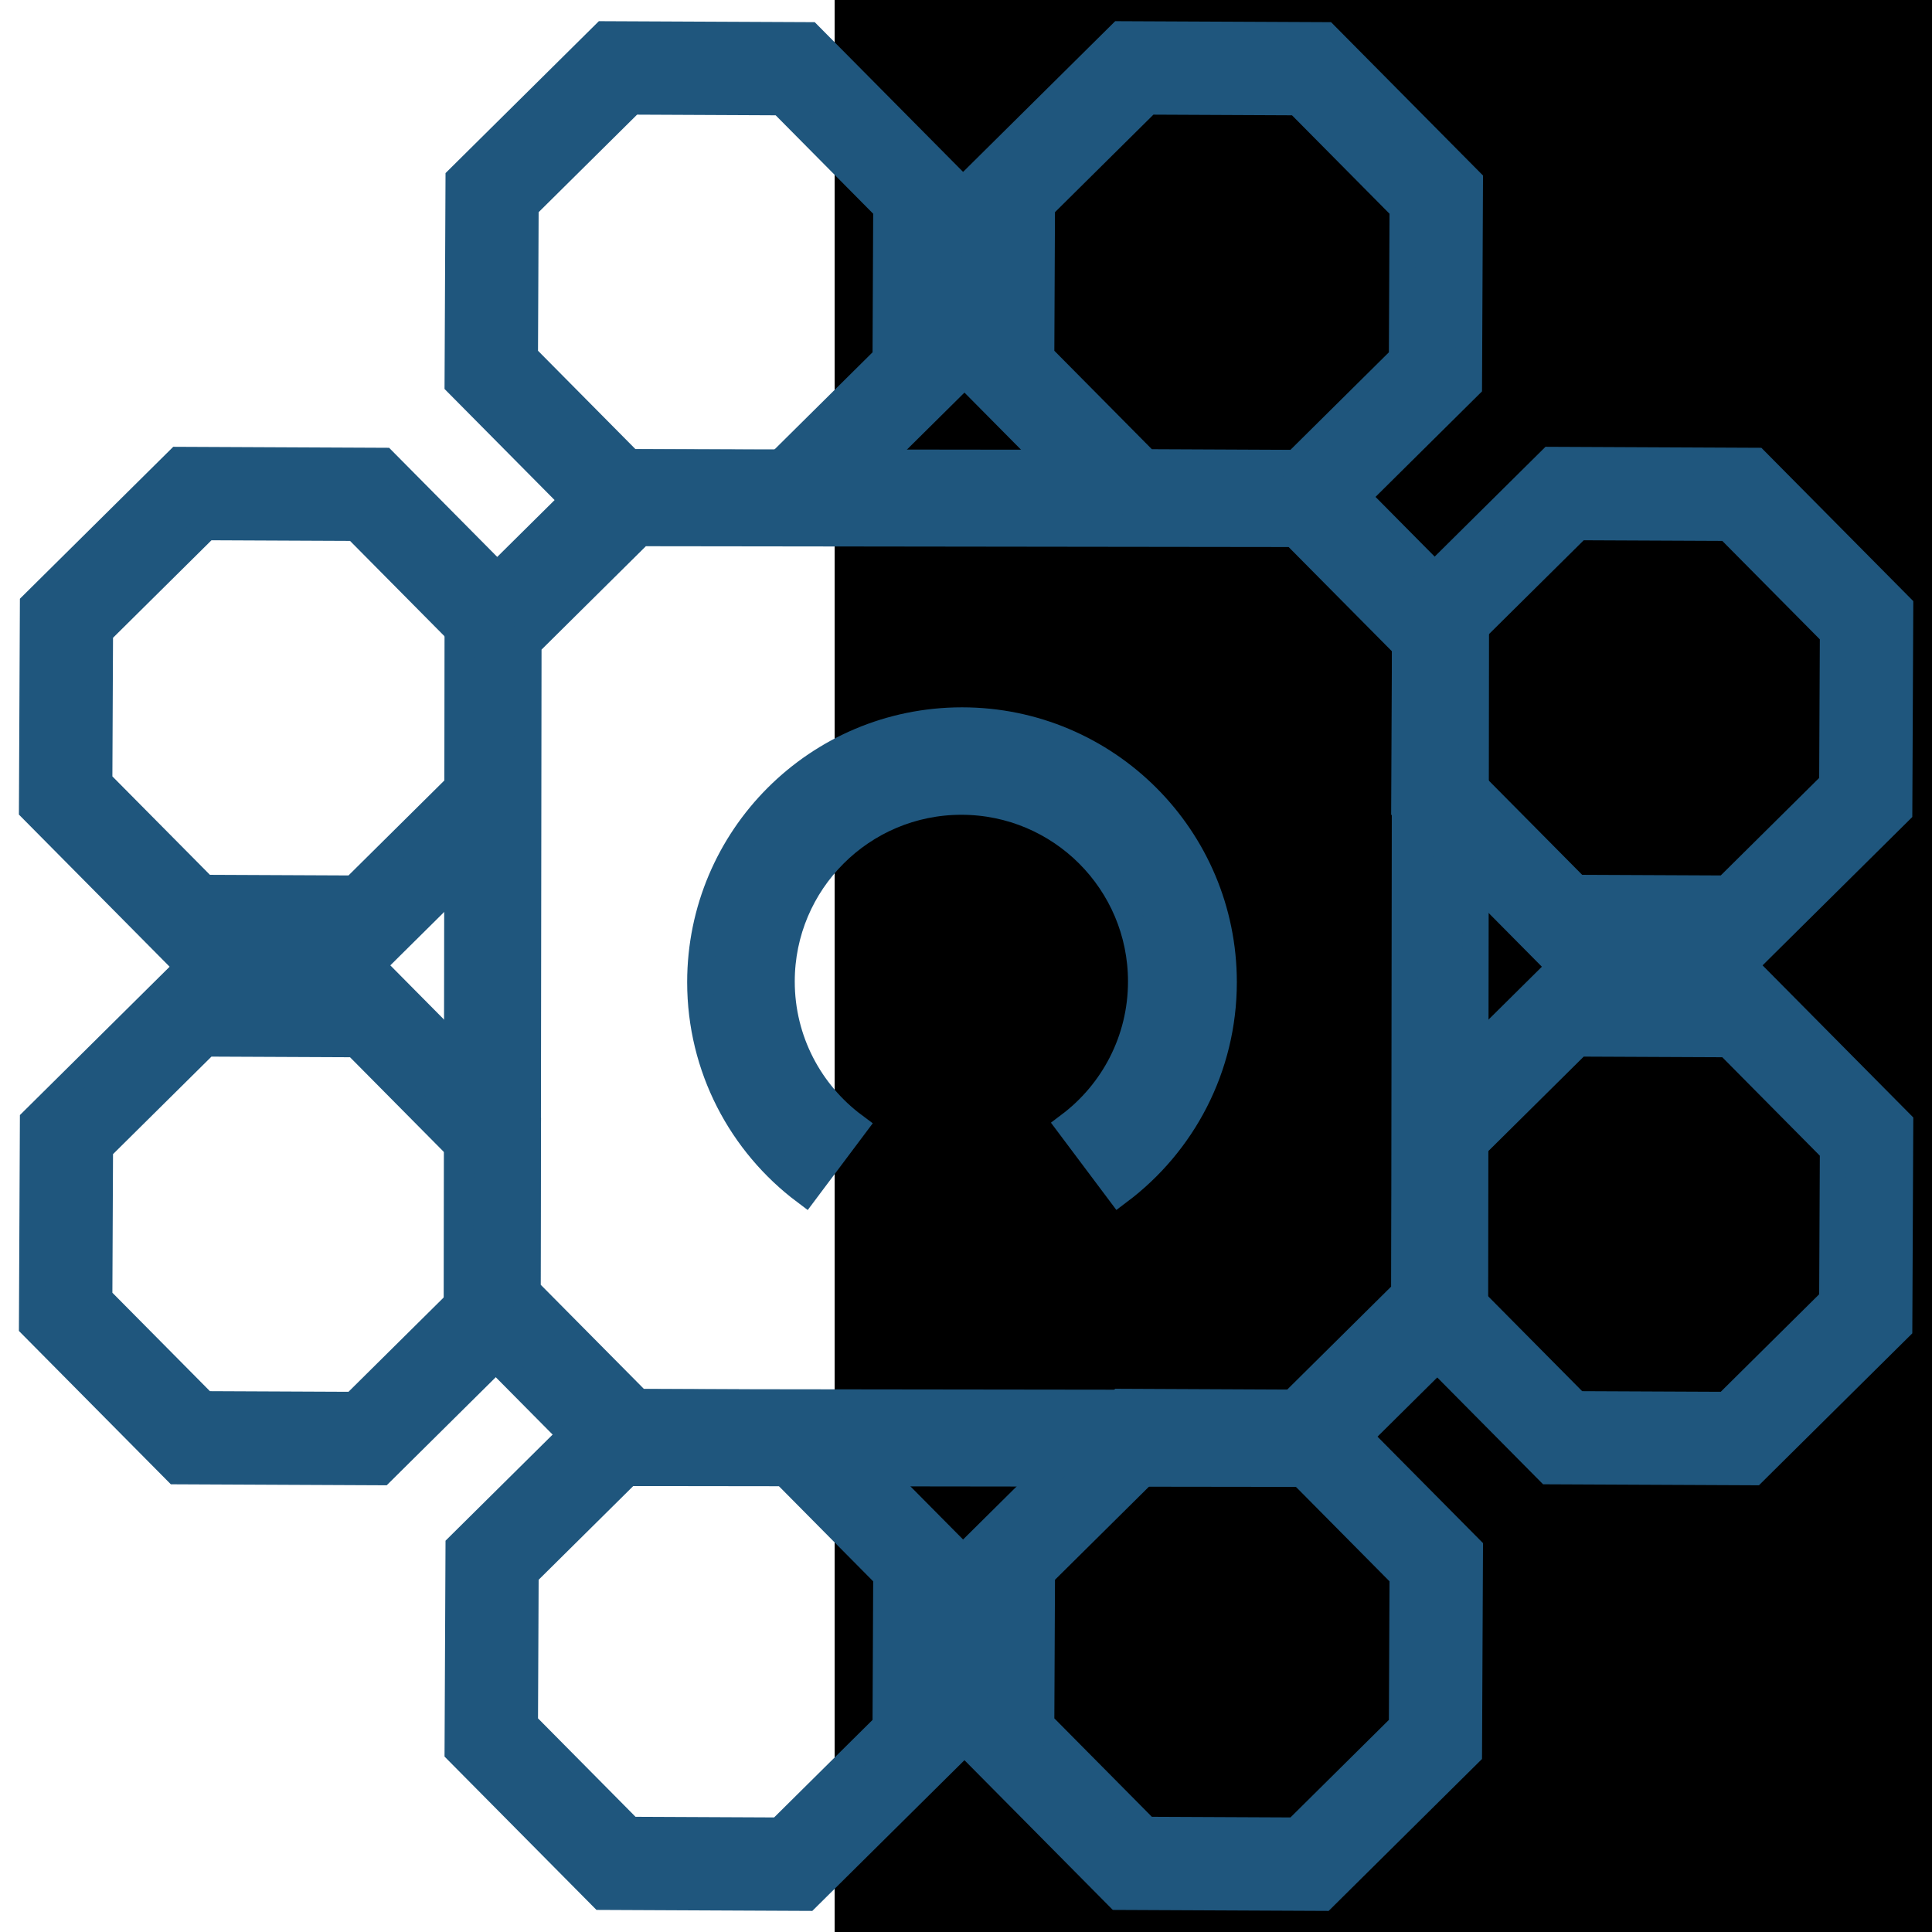 <?xml version="1.0" encoding="UTF-8" standalone="no"?>
<svg
   xmlns:dc="http://purl.org/dc/elements/1.1/"
   xmlns:cc="http://creativecommons.org/ns#"
   xmlns:rdf="http://www.w3.org/1999/02/22-rdf-syntax-ns#"
   xmlns:svg="http://www.w3.org/2000/svg"
   xmlns="http://www.w3.org/2000/svg"
   xmlns:sodipodi="http://sodipodi.sourceforge.net/DTD/sodipodi-0.dtd"
   xmlns:inkscape="http://www.inkscape.org/namespaces/inkscape"
   width="200mm"
   height="200mm"
   viewBox="0 0 200 200"
   version="1.1"
   id="svg3908"
   inkscape:version="1.0 (4035a4fb49, 2020-05-01)"
   sodipodi:docname="OpenEnergyFamily_Logo_OpenEnergyFamily_icon.svg"
   inkscape:export-filename="\\FS01\RL-Institut\04_Projekte\207_SzenarienDB\03-Projektinhalte\AP4_Umsetzung\OEP-Design\OpenEnergyFamily\Final\OpenEnergyFamily_Logo_OpenEnergyFamily_icon.png"
   inkscape:export-xdpi="96"
   inkscape:export-ydpi="96">
  <defs
     id="defs3902">
    <clipPath
       clipPathUnits="userSpaceOnUse"
       id="clipPath16-1">
      <path
         d="M 0,1.8311e-4 H 567 V 567 H 0 Z"
         id="path18-7"
         style="clip-rule:evenodd"
         inkscape:connector-curvature="0" />
    </clipPath>
    <clipPath
       clipPathUnits="userSpaceOnUse"
       id="clipPath16-1-6">
      <path
         d="M 0,1.8311e-4 H 567 V 567 H 0 Z"
         id="path18-7-8"
         style="clip-rule:evenodd"
         inkscape:connector-curvature="0" />
    </clipPath>
    <clipPath
       id="clipPath16-1-0"
       clipPathUnits="userSpaceOnUse">
      <path
         inkscape:connector-curvature="0"
         style="clip-rule:evenodd"
         id="path18-7-6"
         d="M 0,1.8311e-4 H 567 V 567 H 0 Z" />
    </clipPath>
  </defs>
  <sodipodi:namedview
     id="base"
     pagecolor="#ffffff"
     bordercolor="#666666"
     borderopacity="1.0"
     inkscape:pageopacity="0.0"
     inkscape:pageshadow="2"
     inkscape:zoom="0.98994949"
     inkscape:cx="351.3636"
     inkscape:cy="389.53088"
     inkscape:document-units="mm"
     inkscape:current-layer="layer1"
     showgrid="false"
     inkscape:window-width="2880"
     inkscape:window-height="1526"
     inkscape:window-x="-11"
     inkscape:window-y="-11"
     inkscape:window-maximized="1"
     fit-margin-top="2"
     fit-margin-left="2"
     fit-margin-right="2"
     fit-margin-bottom="2"
     showguides="true"
     inkscape:guide-bbox="true"
     inkscape:document-rotation="0">
    <sodipodi:guide
       position="100,255.301"
       orientation="-1,0"
       id="guide859"
       inkscape:locked="false"
       inkscape:label=""
       inkscape:color="rgb(0,0,255)" />
    <sodipodi:guide
       inkscape:color="rgb(0,0,255)"
       inkscape:label=""
       position="514.037,100"
       orientation="0,1"
       id="guide861"
       inkscape:locked="false" />
  </sodipodi:namedview>
  <g
     inkscape:label="Ebene 1"
     inkscape:groupmode="layer"
     id="layer1"
     transform="translate(255.862,180.48)">
    <flowRoot
       xml:space="preserve"
       id="flowRoot1020"
       style="font-style:normal;font-variant:normal;font-weight:normal;font-stretch:normal;font-size:53.333px;line-height:1.25;font-family:Roboto;-inkscape-font-specification:Roboto;text-align:center;letter-spacing:0px;word-spacing:0px;text-anchor:middle;fill:#000000;fill-opacity:1;stroke:none"
       transform="matrix(0.265,0,0,0.265,-170.532,-180.48)"><flowRegion
         id="flowRegion1022"><rect
           id="rect1024"
           width="1216.224"
           height="1365.726"
           x="4.041"
           y="-37.089" /></flowRegion><flowPara
         id="flowPara1026" /></flowRoot>
    <g
       id="g53"
       transform="matrix(0.91,0,0,0.91,-174.332,-87.101)">
      <path
         style="color:#000000;font-style:normal;font-variant:normal;font-weight:normal;font-stretch:normal;font-size:medium;line-height:normal;font-family:sans-serif;font-variant-ligatures:normal;font-variant-position:normal;font-variant-caps:normal;font-variant-numeric:normal;font-variant-alternates:normal;font-feature-settings:normal;text-indent:0;text-align:start;text-decoration:none;text-decoration-line:none;text-decoration-style:solid;text-decoration-color:#000000;letter-spacing:normal;word-spacing:normal;text-transform:none;writing-mode:lr-tb;direction:ltr;text-orientation:mixed;dominant-baseline:auto;baseline-shift:baseline;text-anchor:start;white-space:normal;shape-padding:0;clip-rule:nonzero;display:inline;overflow:visible;visibility:visible;opacity:1;isolation:auto;mix-blend-mode:normal;color-interpolation:sRGB;color-interpolation-filters:linearRGB;solid-color:#000000;solid-opacity:1;vector-effect:none;fill:#1f567d;fill-opacity:1;fill-rule:nonzero;stroke:#1f567d;stroke-width:3;stroke-linecap:square;stroke-linejoin:miter;stroke-miterlimit:4;stroke-dasharray:none;stroke-dashoffset:0;stroke-opacity:1;paint-order:normal;color-rendering:auto;image-rendering:auto;shape-rendering:auto;text-rendering:auto;enable-background:accumulate"
         d="m 2.46,-98.595 -23.313,-0.108 -16.561,16.409 -0.108,23.314 16.409,16.561 23.313,0.108 16.563,-16.409 0.108,-23.314 -1.111,-1.119 z m -3.188,7.6 11.968,12.08 -0.077,17.006 -12.081,11.97 -17.008,-0.078 -11.968,-12.082 0.077,-17.006 12.082,-11.97 z"
         id="path4144"
         inkscape:connector-curvature="0" />
      <path
         style="color:#000000;font-style:normal;font-variant:normal;font-weight:normal;font-stretch:normal;font-size:medium;line-height:normal;font-family:sans-serif;font-variant-ligatures:normal;font-variant-position:normal;font-variant-caps:normal;font-variant-numeric:normal;font-variant-alternates:normal;font-feature-settings:normal;text-indent:0;text-align:start;text-decoration:none;text-decoration-line:none;text-decoration-style:solid;text-decoration-color:#000000;letter-spacing:normal;word-spacing:normal;text-transform:none;writing-mode:lr-tb;direction:ltr;text-orientation:mixed;dominant-baseline:auto;baseline-shift:baseline;text-anchor:start;white-space:normal;shape-padding:0;clip-rule:nonzero;display:inline;overflow:visible;visibility:visible;opacity:1;isolation:auto;mix-blend-mode:normal;color-interpolation:sRGB;color-interpolation-filters:linearRGB;solid-color:#000000;solid-opacity:1;vector-effect:none;fill:#1f567d;fill-opacity:1;fill-rule:nonzero;stroke:#1f567d;stroke-width:3;stroke-linecap:square;stroke-linejoin:miter;stroke-miterlimit:4;stroke-dasharray:none;stroke-dashoffset:0;stroke-opacity:1;paint-order:normal;color-rendering:auto;image-rendering:auto;shape-rendering:auto;text-rendering:auto;enable-background:accumulate"
         d="m -20.042,-50.017 -17.479,17.317 -0.102,80.156 17.319,17.479 81.02,0.104 17.479,-17.319 0.102,-80.156 -1.166,-1.177 -16.151,-16.302 z m 3.304,8.039 74.363,0.094 12.634,12.752 -0.094,73.498 -12.75,12.633 -74.364,-0.094 -12.633,-12.75 0.094,-73.498 z"
         id="path4150"
         inkscape:connector-curvature="0" />
      <g
         id="g1705"
         transform="matrix(0.105,0,0,0.105,144.767,-15.428)"
         style="display:inline;stroke:#1f567d;stroke-width:28.667;stroke-miterlimit:4;stroke-dasharray:none;stroke-opacity:1">
        <g
           id="g1703"
           transform="matrix(1.25,0,0,-1.25,-1544.142,588.114)"
           style="stroke:#1f567d;stroke-width:22.934;stroke-miterlimit:4;stroke-dasharray:none;stroke-opacity:1">
          <g
             id="g1699"
             style="stroke:#1f567d;stroke-width:22.934;stroke-miterlimit:4;stroke-dasharray:none;stroke-opacity:1">
            <g
               id="g1697"
               clip-path="url(#clipPath16-1-6)"
               style="stroke:#1f567d;stroke-width:22.934;stroke-miterlimit:4;stroke-dasharray:none;stroke-opacity:1" />
          </g>
          <path
             id="path1701"
             transform="matrix(0.8,0,0,-0.8,0,567)"
             d="m 354.375,70.949 c -156.537,0 -283.426,126.888 -283.426,283.426 0,92.749 44.55,175.083 113.414,226.789 l 53.227,-70.994 C 189.81,474.645 158.85,417.752 158.85,353.625 c 0,-107.65 87.237,-194.926 194.85,-194.926 107.612,0 194.852,87.276 194.852,194.926 0,63.696 -30.547,120.253 -77.781,155.824 l 53.713,71.643 C 593.292,529.382 637.801,447.081 637.801,354.375 637.801,197.838 510.913,70.949 354.375,70.949 Z"
             style="fill:#1f567d;fill-opacity:1;fill-rule:evenodd;stroke:#1f567d;stroke-width:28.667;stroke-miterlimit:4;stroke-dasharray:none;stroke-opacity:1"
             inkscape:connector-curvature="0" />
        </g>
      </g>
      <path
         inkscape:connector-curvature="0"
         id="path887"
         d="m 61.197,-98.595 -23.313,-0.108 -16.561,16.409 -0.108,23.314 16.409,16.561 23.313,0.108 16.563,-16.409 0.108,-23.314 -1.111,-1.119 z m -3.188,7.6 11.968,12.08 -0.077,17.006 -12.081,11.97 -17.008,-0.078 -11.968,-12.082 0.077,-17.006 12.082,-11.97 z"
         style="color:#000000;font-style:normal;font-variant:normal;font-weight:normal;font-stretch:normal;font-size:medium;line-height:normal;font-family:sans-serif;font-variant-ligatures:normal;font-variant-position:normal;font-variant-caps:normal;font-variant-numeric:normal;font-variant-alternates:normal;font-feature-settings:normal;text-indent:0;text-align:start;text-decoration:none;text-decoration-line:none;text-decoration-style:solid;text-decoration-color:#000000;letter-spacing:normal;word-spacing:normal;text-transform:none;writing-mode:lr-tb;direction:ltr;text-orientation:mixed;dominant-baseline:auto;baseline-shift:baseline;text-anchor:start;white-space:normal;shape-padding:0;clip-rule:nonzero;display:inline;overflow:visible;visibility:visible;opacity:1;isolation:auto;mix-blend-mode:normal;color-interpolation:sRGB;color-interpolation-filters:linearRGB;solid-color:#000000;solid-opacity:1;vector-effect:none;fill:#1f567d;fill-opacity:1;fill-rule:nonzero;stroke:#1f567d;stroke-width:3;stroke-linecap:square;stroke-linejoin:miter;stroke-miterlimit:4;stroke-dasharray:none;stroke-dashoffset:0;stroke-opacity:1;paint-order:normal;color-rendering:auto;image-rendering:auto;shape-rendering:auto;text-rendering:auto;enable-background:accumulate" />
      <path
         inkscape:connector-curvature="0"
         id="path889"
         d="M 2.46,56.98 -20.853,56.872 -37.414,73.281 -37.522,96.595 -21.113,113.156 2.2,113.264 18.762,96.855 18.87,73.541 17.76,72.422 Z M -0.728,64.579 11.24,76.66 11.163,93.666 -0.917,105.636 -17.925,105.558 -29.893,93.476 -29.816,76.47 -17.734,64.5 Z"
         style="color:#000000;font-style:normal;font-variant:normal;font-weight:normal;font-stretch:normal;font-size:medium;line-height:normal;font-family:sans-serif;font-variant-ligatures:normal;font-variant-position:normal;font-variant-caps:normal;font-variant-numeric:normal;font-variant-alternates:normal;font-feature-settings:normal;text-indent:0;text-align:start;text-decoration:none;text-decoration-line:none;text-decoration-style:solid;text-decoration-color:#000000;letter-spacing:normal;word-spacing:normal;text-transform:none;writing-mode:lr-tb;direction:ltr;text-orientation:mixed;dominant-baseline:auto;baseline-shift:baseline;text-anchor:start;white-space:normal;shape-padding:0;clip-rule:nonzero;display:inline;overflow:visible;visibility:visible;opacity:1;isolation:auto;mix-blend-mode:normal;color-interpolation:sRGB;color-interpolation-filters:linearRGB;solid-color:#000000;solid-opacity:1;vector-effect:none;fill:#1f567d;fill-opacity:1;fill-rule:nonzero;stroke:#1f567d;stroke-width:3;stroke-linecap:square;stroke-linejoin:miter;stroke-miterlimit:4;stroke-dasharray:none;stroke-dashoffset:0;stroke-opacity:1;paint-order:normal;color-rendering:auto;image-rendering:auto;shape-rendering:auto;text-rendering:auto;enable-background:accumulate" />
      <path
         style="color:#000000;font-style:normal;font-variant:normal;font-weight:normal;font-stretch:normal;font-size:medium;line-height:normal;font-family:sans-serif;font-variant-ligatures:normal;font-variant-position:normal;font-variant-caps:normal;font-variant-numeric:normal;font-variant-alternates:normal;font-feature-settings:normal;text-indent:0;text-align:start;text-decoration:none;text-decoration-line:none;text-decoration-style:solid;text-decoration-color:#000000;letter-spacing:normal;word-spacing:normal;text-transform:none;writing-mode:lr-tb;direction:ltr;text-orientation:mixed;dominant-baseline:auto;baseline-shift:baseline;text-anchor:start;white-space:normal;shape-padding:0;clip-rule:nonzero;display:inline;overflow:visible;visibility:visible;opacity:1;isolation:auto;mix-blend-mode:normal;color-interpolation:sRGB;color-interpolation-filters:linearRGB;solid-color:#000000;solid-opacity:1;vector-effect:none;fill:#1f567d;fill-opacity:1;fill-rule:nonzero;stroke:#1f567d;stroke-width:3;stroke-linecap:square;stroke-linejoin:miter;stroke-miterlimit:4;stroke-dasharray:none;stroke-dashoffset:0;stroke-opacity:1;paint-order:normal;color-rendering:auto;image-rendering:auto;shape-rendering:auto;text-rendering:auto;enable-background:accumulate"
         d="m 61.197,56.98 -23.313,-0.108 -16.561,16.409 -0.108,23.314 16.409,16.561 23.313,0.108 16.563,-16.409 0.108,-23.314 -1.111,-1.119 z m -3.188,7.6 11.968,12.08 -0.077,17.006 L 57.82,105.636 40.812,105.558 28.844,93.476 28.922,76.47 41.004,64.5 Z"
         id="path891"
         inkscape:connector-curvature="0" />
      <path
         inkscape:connector-curvature="0"
         id="path893"
         d="m 126.448,-10.303 0.108,-23.313 -16.409,-16.561 -23.314,-0.108 -16.561,16.409 -0.108,23.313 16.409,16.563 23.314,0.108 1.119,-1.111 z m -7.6,-3.188 -12.08,11.968 -17.006,-0.077 -11.97,-12.081 0.078,-17.008 12.082,-11.968 17.006,0.077 11.97,12.082 z"
         style="color:#000000;font-style:normal;font-variant:normal;font-weight:normal;font-stretch:normal;font-size:medium;line-height:normal;font-family:sans-serif;font-variant-ligatures:normal;font-variant-position:normal;font-variant-caps:normal;font-variant-numeric:normal;font-variant-alternates:normal;font-feature-settings:normal;text-indent:0;text-align:start;text-decoration:none;text-decoration-line:none;text-decoration-style:solid;text-decoration-color:#000000;letter-spacing:normal;word-spacing:normal;text-transform:none;writing-mode:lr-tb;direction:ltr;text-orientation:mixed;dominant-baseline:auto;baseline-shift:baseline;text-anchor:start;white-space:normal;shape-padding:0;clip-rule:nonzero;display:inline;overflow:visible;visibility:visible;opacity:1;isolation:auto;mix-blend-mode:normal;color-interpolation:sRGB;color-interpolation-filters:linearRGB;solid-color:#000000;solid-opacity:1;vector-effect:none;fill:#1f567d;fill-opacity:1;fill-rule:nonzero;stroke:#1f567d;stroke-width:3;stroke-linecap:square;stroke-linejoin:miter;stroke-miterlimit:4;stroke-dasharray:none;stroke-dashoffset:0;stroke-opacity:1;paint-order:normal;color-rendering:auto;image-rendering:auto;shape-rendering:auto;text-rendering:auto;enable-background:accumulate" />
      <path
         style="color:#000000;font-style:normal;font-variant:normal;font-weight:normal;font-stretch:normal;font-size:medium;line-height:normal;font-family:sans-serif;font-variant-ligatures:normal;font-variant-position:normal;font-variant-caps:normal;font-variant-numeric:normal;font-variant-alternates:normal;font-feature-settings:normal;text-indent:0;text-align:start;text-decoration:none;text-decoration-line:none;text-decoration-style:solid;text-decoration-color:#000000;letter-spacing:normal;word-spacing:normal;text-transform:none;writing-mode:lr-tb;direction:ltr;text-orientation:mixed;dominant-baseline:auto;baseline-shift:baseline;text-anchor:start;white-space:normal;shape-padding:0;clip-rule:nonzero;display:inline;overflow:visible;visibility:visible;opacity:1;isolation:auto;mix-blend-mode:normal;color-interpolation:sRGB;color-interpolation-filters:linearRGB;solid-color:#000000;solid-opacity:1;vector-effect:none;fill:#1f567d;fill-opacity:1;fill-rule:nonzero;stroke:#1f567d;stroke-width:3;stroke-linecap:square;stroke-linejoin:miter;stroke-miterlimit:4;stroke-dasharray:none;stroke-dashoffset:0;stroke-opacity:1;paint-order:normal;color-rendering:auto;image-rendering:auto;shape-rendering:auto;text-rendering:auto;enable-background:accumulate"
         d="M 126.448,48.435 126.556,25.122 110.147,8.561 86.833,8.453 70.272,24.862 l -0.108,23.313 16.409,16.563 23.314,0.108 1.119,-1.111 z m -7.6,-3.188 -12.08,11.968 -17.006,-0.077 -11.97,-12.081 0.078,-17.008 12.082,-11.968 17.006,0.077 11.97,12.082 z"
         id="path895"
         inkscape:connector-curvature="0" />
      <path
         style="color:#000000;font-style:normal;font-variant:normal;font-weight:normal;font-stretch:normal;font-size:medium;line-height:normal;font-family:sans-serif;font-variant-ligatures:normal;font-variant-position:normal;font-variant-caps:normal;font-variant-numeric:normal;font-variant-alternates:normal;font-feature-settings:normal;text-indent:0;text-align:start;text-decoration:none;text-decoration-line:none;text-decoration-style:solid;text-decoration-color:#000000;letter-spacing:normal;word-spacing:normal;text-transform:none;writing-mode:lr-tb;direction:ltr;text-orientation:mixed;dominant-baseline:auto;baseline-shift:baseline;text-anchor:start;white-space:normal;shape-padding:0;clip-rule:nonzero;display:inline;overflow:visible;visibility:visible;opacity:1;isolation:auto;mix-blend-mode:normal;color-interpolation:sRGB;color-interpolation-filters:linearRGB;solid-color:#000000;solid-opacity:1;vector-effect:none;fill:#1f567d;fill-opacity:1;fill-rule:nonzero;stroke:#1f567d;stroke-width:3;stroke-linecap:square;stroke-linejoin:miter;stroke-miterlimit:4;stroke-dasharray:none;stroke-dashoffset:0;stroke-opacity:1;paint-order:normal;color-rendering:auto;image-rendering:auto;shape-rendering:auto;text-rendering:auto;enable-background:accumulate"
         d="m -29.656,-10.303 0.108,-23.313 -16.409,-16.561 -23.314,-0.108 -16.561,16.409 -0.108,23.313 16.409,16.563 23.314,0.108 1.119,-1.111 z m -7.6,-3.188 -12.08,11.968 -17.006,-0.077 -11.97,-12.081 0.078,-17.008 12.082,-11.968 17.006,0.077 11.97,12.082 z"
         id="path897"
         inkscape:connector-curvature="0" />
      <path
         inkscape:connector-curvature="0"
         id="path899"
         d="m -29.656,48.435 0.108,-23.313 -16.409,-16.561 -23.314,-0.108 -16.561,16.409 -0.108,23.313 16.409,16.563 23.314,0.108 1.119,-1.111 z m -7.6,-3.188 -12.08,11.968 -17.006,-0.077 -11.97,-12.081 0.078,-17.008 12.082,-11.968 17.006,0.077 11.97,12.082 z"
         style="color:#000000;font-style:normal;font-variant:normal;font-weight:normal;font-stretch:normal;font-size:medium;line-height:normal;font-family:sans-serif;font-variant-ligatures:normal;font-variant-position:normal;font-variant-caps:normal;font-variant-numeric:normal;font-variant-alternates:normal;font-feature-settings:normal;text-indent:0;text-align:start;text-decoration:none;text-decoration-line:none;text-decoration-style:solid;text-decoration-color:#000000;letter-spacing:normal;word-spacing:normal;text-transform:none;writing-mode:lr-tb;direction:ltr;text-orientation:mixed;dominant-baseline:auto;baseline-shift:baseline;text-anchor:start;white-space:normal;shape-padding:0;clip-rule:nonzero;display:inline;overflow:visible;visibility:visible;opacity:1;isolation:auto;mix-blend-mode:normal;color-interpolation:sRGB;color-interpolation-filters:linearRGB;solid-color:#000000;solid-opacity:1;vector-effect:none;fill:#1f567d;fill-opacity:1;fill-rule:nonzero;stroke:#1f567d;stroke-width:3;stroke-linecap:square;stroke-linejoin:miter;stroke-miterlimit:4;stroke-dasharray:none;stroke-dashoffset:0;stroke-opacity:1;paint-order:normal;color-rendering:auto;image-rendering:auto;shape-rendering:auto;text-rendering:auto;enable-background:accumulate" />
    </g>
  </g>
</svg>
